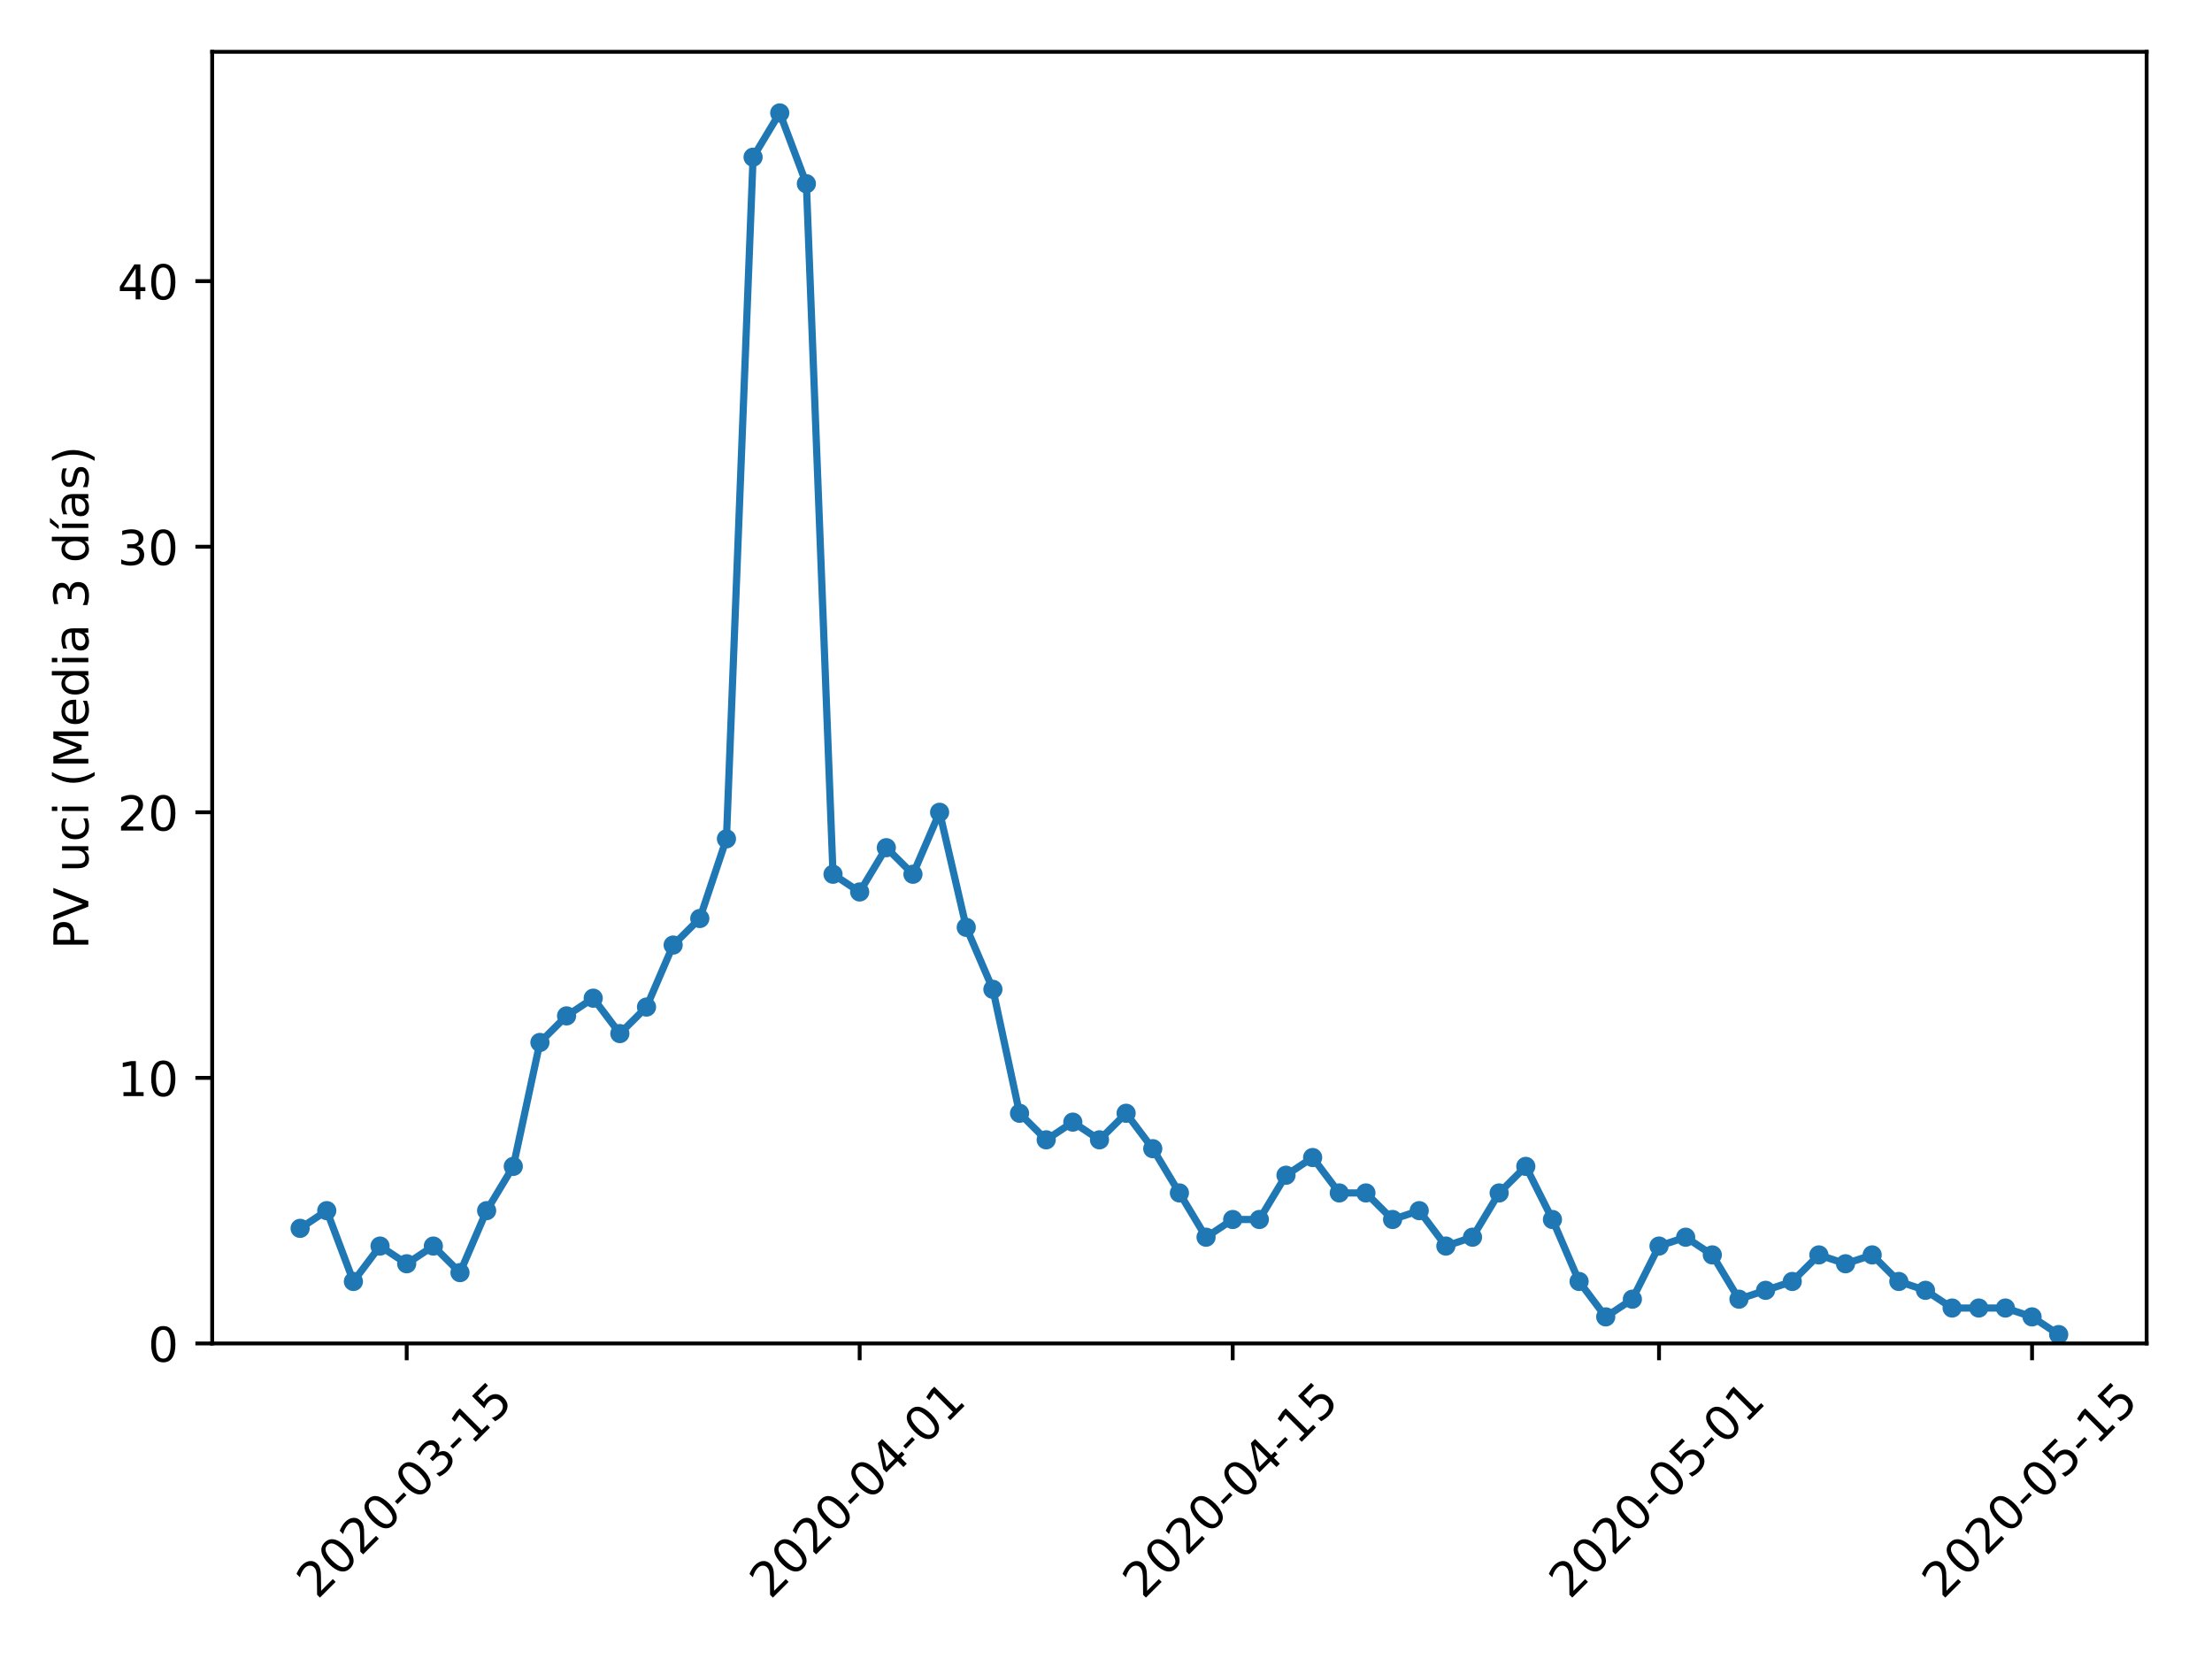 <?xml version="1.0" encoding="utf-8" standalone="no"?>
<!DOCTYPE svg PUBLIC "-//W3C//DTD SVG 1.1//EN"
  "http://www.w3.org/Graphics/SVG/1.1/DTD/svg11.dtd">
<!-- Created with matplotlib (https://matplotlib.org/) -->
<svg height="345.6pt" version="1.1" viewBox="0 0 460.8 345.6" width="460.8pt" xmlns="http://www.w3.org/2000/svg" xmlns:xlink="http://www.w3.org/1999/xlink">
 <defs>
  <style type="text/css">
*{stroke-linecap:butt;stroke-linejoin:round;}
  </style>
 </defs>
 <g id="figure_1">
  <g id="patch_1">
   <path d="M 0 345.6 
L 460.8 345.6 
L 460.8 0 
L 0 0 
z
" style="fill:#ffffff;"/>
  </g>
  <g id="axes_1">
   <g id="patch_2">
    <path d="M 44.203 279.863 
L 447.183 279.863 
L 447.183 10.8 
L 44.203 10.8 
z
" style="fill:#ffffff;"/>
   </g>
   <g id="matplotlib.axis_1">
    <g id="xtick_1">
     <g id="line2d_1">
      <defs>
       <path d="M 0 0 
L 0 3.5 
" id="mc1b703ebe8" style="stroke:#000000;stroke-width:0.8;"/>
      </defs>
      <g>
       <use style="stroke:#000000;stroke-width:0.8;" x="84.723" xlink:href="#mc1b703ebe8" y="279.863"/>
      </g>
     </g>
     <g id="text_1">
      <!-- 2020-03-15 -->
      <defs>
       <path d="M 19.188 8.297 
L 53.609 8.297 
L 53.609 0 
L 7.328 0 
L 7.328 8.297 
Q 12.938 14.109 22.625 23.891 
Q 32.328 33.688 34.812 36.531 
Q 39.547 41.844 41.422 45.531 
Q 43.312 49.219 43.312 52.781 
Q 43.312 58.594 39.234 62.25 
Q 35.156 65.922 28.609 65.922 
Q 23.969 65.922 18.812 64.312 
Q 13.672 62.703 7.812 59.422 
L 7.812 69.391 
Q 13.766 71.781 18.938 73 
Q 24.125 74.219 28.422 74.219 
Q 39.75 74.219 46.484 68.547 
Q 53.219 62.891 53.219 53.422 
Q 53.219 48.922 51.531 44.891 
Q 49.859 40.875 45.406 35.406 
Q 44.188 33.984 37.641 27.219 
Q 31.109 20.453 19.188 8.297 
z
" id="DejaVuSans-50"/>
       <path d="M 31.781 66.406 
Q 24.172 66.406 20.328 58.906 
Q 16.5 51.422 16.5 36.375 
Q 16.5 21.391 20.328 13.891 
Q 24.172 6.391 31.781 6.391 
Q 39.453 6.391 43.281 13.891 
Q 47.125 21.391 47.125 36.375 
Q 47.125 51.422 43.281 58.906 
Q 39.453 66.406 31.781 66.406 
z
M 31.781 74.219 
Q 44.047 74.219 50.516 64.516 
Q 56.984 54.828 56.984 36.375 
Q 56.984 17.969 50.516 8.266 
Q 44.047 -1.422 31.781 -1.422 
Q 19.531 -1.422 13.062 8.266 
Q 6.594 17.969 6.594 36.375 
Q 6.594 54.828 13.062 64.516 
Q 19.531 74.219 31.781 74.219 
z
" id="DejaVuSans-48"/>
       <path d="M 4.891 31.391 
L 31.203 31.391 
L 31.203 23.391 
L 4.891 23.391 
z
" id="DejaVuSans-45"/>
       <path d="M 40.578 39.312 
Q 47.656 37.797 51.625 33 
Q 55.609 28.219 55.609 21.188 
Q 55.609 10.406 48.188 4.484 
Q 40.766 -1.422 27.094 -1.422 
Q 22.516 -1.422 17.656 -0.516 
Q 12.797 0.391 7.625 2.203 
L 7.625 11.719 
Q 11.719 9.328 16.594 8.109 
Q 21.484 6.891 26.812 6.891 
Q 36.078 6.891 40.938 10.547 
Q 45.797 14.203 45.797 21.188 
Q 45.797 27.641 41.281 31.266 
Q 36.766 34.906 28.719 34.906 
L 20.219 34.906 
L 20.219 43.016 
L 29.109 43.016 
Q 36.375 43.016 40.234 45.922 
Q 44.094 48.828 44.094 54.297 
Q 44.094 59.906 40.109 62.906 
Q 36.141 65.922 28.719 65.922 
Q 24.656 65.922 20.016 65.031 
Q 15.375 64.156 9.812 62.312 
L 9.812 71.094 
Q 15.438 72.656 20.344 73.438 
Q 25.25 74.219 29.594 74.219 
Q 40.828 74.219 47.359 69.109 
Q 53.906 64.016 53.906 55.328 
Q 53.906 49.266 50.438 45.094 
Q 46.969 40.922 40.578 39.312 
z
" id="DejaVuSans-51"/>
       <path d="M 12.406 8.297 
L 28.516 8.297 
L 28.516 63.922 
L 10.984 60.406 
L 10.984 69.391 
L 28.422 72.906 
L 38.281 72.906 
L 38.281 8.297 
L 54.391 8.297 
L 54.391 0 
L 12.406 0 
z
" id="DejaVuSans-49"/>
       <path d="M 10.797 72.906 
L 49.516 72.906 
L 49.516 64.594 
L 19.828 64.594 
L 19.828 46.734 
Q 21.969 47.469 24.109 47.828 
Q 26.266 48.188 28.422 48.188 
Q 40.625 48.188 47.75 41.5 
Q 54.891 34.812 54.891 23.391 
Q 54.891 11.625 47.562 5.094 
Q 40.234 -1.422 26.906 -1.422 
Q 22.312 -1.422 17.547 -0.641 
Q 12.797 0.141 7.719 1.703 
L 7.719 11.625 
Q 12.109 9.234 16.797 8.062 
Q 21.484 6.891 26.703 6.891 
Q 35.156 6.891 40.078 11.328 
Q 45.016 15.766 45.016 23.391 
Q 45.016 31 40.078 35.438 
Q 35.156 39.891 26.703 39.891 
Q 22.75 39.891 18.812 39.016 
Q 14.891 38.141 10.797 36.281 
z
" id="DejaVuSans-53"/>
      </defs>
      <g transform="translate(66.127 333.329)rotate(-45)scale(0.1 -0.1)">
       <use xlink:href="#DejaVuSans-50"/>
       <use x="63.623" xlink:href="#DejaVuSans-48"/>
       <use x="127.246" xlink:href="#DejaVuSans-50"/>
       <use x="190.869" xlink:href="#DejaVuSans-48"/>
       <use x="254.492" xlink:href="#DejaVuSans-45"/>
       <use x="290.576" xlink:href="#DejaVuSans-48"/>
       <use x="354.199" xlink:href="#DejaVuSans-51"/>
       <use x="417.822" xlink:href="#DejaVuSans-45"/>
       <use x="453.906" xlink:href="#DejaVuSans-49"/>
       <use x="517.529" xlink:href="#DejaVuSans-53"/>
      </g>
     </g>
    </g>
    <g id="xtick_2">
     <g id="line2d_2">
      <g>
       <use style="stroke:#000000;stroke-width:0.8;" x="179.085" xlink:href="#mc1b703ebe8" y="279.863"/>
      </g>
     </g>
     <g id="text_2">
      <!-- 2020-04-01 -->
      <defs>
       <path d="M 37.797 64.312 
L 12.891 25.391 
L 37.797 25.391 
z
M 35.203 72.906 
L 47.609 72.906 
L 47.609 25.391 
L 58.016 25.391 
L 58.016 17.188 
L 47.609 17.188 
L 47.609 0 
L 37.797 0 
L 37.797 17.188 
L 4.891 17.188 
L 4.891 26.703 
z
" id="DejaVuSans-52"/>
      </defs>
      <g transform="translate(160.489 333.329)rotate(-45)scale(0.1 -0.1)">
       <use xlink:href="#DejaVuSans-50"/>
       <use x="63.623" xlink:href="#DejaVuSans-48"/>
       <use x="127.246" xlink:href="#DejaVuSans-50"/>
       <use x="190.869" xlink:href="#DejaVuSans-48"/>
       <use x="254.492" xlink:href="#DejaVuSans-45"/>
       <use x="290.576" xlink:href="#DejaVuSans-48"/>
       <use x="354.199" xlink:href="#DejaVuSans-52"/>
       <use x="417.822" xlink:href="#DejaVuSans-45"/>
       <use x="453.906" xlink:href="#DejaVuSans-48"/>
       <use x="517.529" xlink:href="#DejaVuSans-49"/>
      </g>
     </g>
    </g>
    <g id="xtick_3">
     <g id="line2d_3">
      <g>
       <use style="stroke:#000000;stroke-width:0.8;" x="256.794" xlink:href="#mc1b703ebe8" y="279.863"/>
      </g>
     </g>
     <g id="text_3">
      <!-- 2020-04-15 -->
      <g transform="translate(238.199 333.329)rotate(-45)scale(0.1 -0.1)">
       <use xlink:href="#DejaVuSans-50"/>
       <use x="63.623" xlink:href="#DejaVuSans-48"/>
       <use x="127.246" xlink:href="#DejaVuSans-50"/>
       <use x="190.869" xlink:href="#DejaVuSans-48"/>
       <use x="254.492" xlink:href="#DejaVuSans-45"/>
       <use x="290.576" xlink:href="#DejaVuSans-48"/>
       <use x="354.199" xlink:href="#DejaVuSans-52"/>
       <use x="417.822" xlink:href="#DejaVuSans-45"/>
       <use x="453.906" xlink:href="#DejaVuSans-49"/>
       <use x="517.529" xlink:href="#DejaVuSans-53"/>
      </g>
     </g>
    </g>
    <g id="xtick_4">
     <g id="line2d_4">
      <g>
       <use style="stroke:#000000;stroke-width:0.8;" x="345.605" xlink:href="#mc1b703ebe8" y="279.863"/>
      </g>
     </g>
     <g id="text_4">
      <!-- 2020-05-01 -->
      <g transform="translate(327.01 333.329)rotate(-45)scale(0.1 -0.1)">
       <use xlink:href="#DejaVuSans-50"/>
       <use x="63.623" xlink:href="#DejaVuSans-48"/>
       <use x="127.246" xlink:href="#DejaVuSans-50"/>
       <use x="190.869" xlink:href="#DejaVuSans-48"/>
       <use x="254.492" xlink:href="#DejaVuSans-45"/>
       <use x="290.576" xlink:href="#DejaVuSans-48"/>
       <use x="354.199" xlink:href="#DejaVuSans-53"/>
       <use x="417.822" xlink:href="#DejaVuSans-45"/>
       <use x="453.906" xlink:href="#DejaVuSans-48"/>
       <use x="517.529" xlink:href="#DejaVuSans-49"/>
      </g>
     </g>
    </g>
    <g id="xtick_5">
     <g id="line2d_5">
      <g>
       <use style="stroke:#000000;stroke-width:0.8;" x="423.315" xlink:href="#mc1b703ebe8" y="279.863"/>
      </g>
     </g>
     <g id="text_5">
      <!-- 2020-05-15 -->
      <g transform="translate(404.719 333.329)rotate(-45)scale(0.1 -0.1)">
       <use xlink:href="#DejaVuSans-50"/>
       <use x="63.623" xlink:href="#DejaVuSans-48"/>
       <use x="127.246" xlink:href="#DejaVuSans-50"/>
       <use x="190.869" xlink:href="#DejaVuSans-48"/>
       <use x="254.492" xlink:href="#DejaVuSans-45"/>
       <use x="290.576" xlink:href="#DejaVuSans-48"/>
       <use x="354.199" xlink:href="#DejaVuSans-53"/>
       <use x="417.822" xlink:href="#DejaVuSans-45"/>
       <use x="453.906" xlink:href="#DejaVuSans-49"/>
       <use x="517.529" xlink:href="#DejaVuSans-53"/>
      </g>
     </g>
    </g>
   </g>
   <g id="matplotlib.axis_2">
    <g id="ytick_1">
     <g id="line2d_6">
      <defs>
       <path d="M 0 0 
L -3.5 0 
" id="m416a32d655" style="stroke:#000000;stroke-width:0.8;"/>
      </defs>
      <g>
       <use style="stroke:#000000;stroke-width:0.8;" x="44.203" xlink:href="#m416a32d655" y="279.863"/>
      </g>
     </g>
     <g id="text_6">
      <!-- 0 -->
      <g transform="translate(30.841 283.662)scale(0.1 -0.1)">
       <use xlink:href="#DejaVuSans-48"/>
      </g>
     </g>
    </g>
    <g id="ytick_2">
     <g id="line2d_7">
      <g>
       <use style="stroke:#000000;stroke-width:0.8;" x="44.203" xlink:href="#m416a32d655" y="224.538"/>
      </g>
     </g>
     <g id="text_7">
      <!-- 10 -->
      <g transform="translate(24.478 228.337)scale(0.1 -0.1)">
       <use xlink:href="#DejaVuSans-49"/>
       <use x="63.623" xlink:href="#DejaVuSans-48"/>
      </g>
     </g>
    </g>
    <g id="ytick_3">
     <g id="line2d_8">
      <g>
       <use style="stroke:#000000;stroke-width:0.8;" x="44.203" xlink:href="#m416a32d655" y="169.213"/>
      </g>
     </g>
     <g id="text_8">
      <!-- 20 -->
      <g transform="translate(24.478 173.012)scale(0.1 -0.1)">
       <use xlink:href="#DejaVuSans-50"/>
       <use x="63.623" xlink:href="#DejaVuSans-48"/>
      </g>
     </g>
    </g>
    <g id="ytick_4">
     <g id="line2d_9">
      <g>
       <use style="stroke:#000000;stroke-width:0.8;" x="44.203" xlink:href="#m416a32d655" y="113.888"/>
      </g>
     </g>
     <g id="text_9">
      <!-- 30 -->
      <g transform="translate(24.478 117.688)scale(0.1 -0.1)">
       <use xlink:href="#DejaVuSans-51"/>
       <use x="63.623" xlink:href="#DejaVuSans-48"/>
      </g>
     </g>
    </g>
    <g id="ytick_5">
     <g id="line2d_10">
      <g>
       <use style="stroke:#000000;stroke-width:0.8;" x="44.203" xlink:href="#m416a32d655" y="58.564"/>
      </g>
     </g>
     <g id="text_10">
      <!-- 40 -->
      <g transform="translate(24.478 62.363)scale(0.1 -0.1)">
       <use xlink:href="#DejaVuSans-52"/>
       <use x="63.623" xlink:href="#DejaVuSans-48"/>
      </g>
     </g>
    </g>
    <g id="text_11">
     <!-- PV uci (Media 3 días) -->
     <defs>
      <path d="M 19.672 64.797 
L 19.672 37.406 
L 32.078 37.406 
Q 38.969 37.406 42.719 40.969 
Q 46.484 44.531 46.484 51.125 
Q 46.484 57.672 42.719 61.234 
Q 38.969 64.797 32.078 64.797 
z
M 9.812 72.906 
L 32.078 72.906 
Q 44.344 72.906 50.609 67.359 
Q 56.891 61.812 56.891 51.125 
Q 56.891 40.328 50.609 34.812 
Q 44.344 29.297 32.078 29.297 
L 19.672 29.297 
L 19.672 0 
L 9.812 0 
z
" id="DejaVuSans-80"/>
      <path d="M 28.609 0 
L 0.781 72.906 
L 11.078 72.906 
L 34.188 11.531 
L 57.328 72.906 
L 67.578 72.906 
L 39.797 0 
z
" id="DejaVuSans-86"/>
      <path id="DejaVuSans-32"/>
      <path d="M 8.5 21.578 
L 8.5 54.688 
L 17.484 54.688 
L 17.484 21.922 
Q 17.484 14.156 20.5 10.266 
Q 23.531 6.391 29.594 6.391 
Q 36.859 6.391 41.078 11.031 
Q 45.312 15.672 45.312 23.688 
L 45.312 54.688 
L 54.297 54.688 
L 54.297 0 
L 45.312 0 
L 45.312 8.406 
Q 42.047 3.422 37.719 1 
Q 33.406 -1.422 27.688 -1.422 
Q 18.266 -1.422 13.375 4.438 
Q 8.5 10.297 8.5 21.578 
z
M 31.109 56 
z
" id="DejaVuSans-117"/>
      <path d="M 48.781 52.594 
L 48.781 44.188 
Q 44.969 46.297 41.141 47.344 
Q 37.312 48.391 33.406 48.391 
Q 24.656 48.391 19.812 42.844 
Q 14.984 37.312 14.984 27.297 
Q 14.984 17.281 19.812 11.734 
Q 24.656 6.203 33.406 6.203 
Q 37.312 6.203 41.141 7.25 
Q 44.969 8.297 48.781 10.406 
L 48.781 2.094 
Q 45.016 0.344 40.984 -0.531 
Q 36.969 -1.422 32.422 -1.422 
Q 20.062 -1.422 12.781 6.344 
Q 5.516 14.109 5.516 27.297 
Q 5.516 40.672 12.859 48.328 
Q 20.219 56 33.016 56 
Q 37.156 56 41.109 55.141 
Q 45.062 54.297 48.781 52.594 
z
" id="DejaVuSans-99"/>
      <path d="M 9.422 54.688 
L 18.406 54.688 
L 18.406 0 
L 9.422 0 
z
M 9.422 75.984 
L 18.406 75.984 
L 18.406 64.594 
L 9.422 64.594 
z
" id="DejaVuSans-105"/>
      <path d="M 31 75.875 
Q 24.469 64.656 21.281 53.656 
Q 18.109 42.672 18.109 31.391 
Q 18.109 20.125 21.312 9.062 
Q 24.516 -2 31 -13.188 
L 23.188 -13.188 
Q 15.875 -1.703 12.234 9.375 
Q 8.594 20.453 8.594 31.391 
Q 8.594 42.281 12.203 53.312 
Q 15.828 64.359 23.188 75.875 
z
" id="DejaVuSans-40"/>
      <path d="M 9.812 72.906 
L 24.516 72.906 
L 43.109 23.297 
L 61.812 72.906 
L 76.516 72.906 
L 76.516 0 
L 66.891 0 
L 66.891 64.016 
L 48.094 14.016 
L 38.188 14.016 
L 19.391 64.016 
L 19.391 0 
L 9.812 0 
z
" id="DejaVuSans-77"/>
      <path d="M 56.203 29.594 
L 56.203 25.203 
L 14.891 25.203 
Q 15.484 15.922 20.484 11.062 
Q 25.484 6.203 34.422 6.203 
Q 39.594 6.203 44.453 7.469 
Q 49.312 8.734 54.109 11.281 
L 54.109 2.781 
Q 49.266 0.734 44.188 -0.344 
Q 39.109 -1.422 33.891 -1.422 
Q 20.797 -1.422 13.156 6.188 
Q 5.516 13.812 5.516 26.812 
Q 5.516 40.234 12.766 48.109 
Q 20.016 56 32.328 56 
Q 43.359 56 49.781 48.891 
Q 56.203 41.797 56.203 29.594 
z
M 47.219 32.234 
Q 47.125 39.594 43.094 43.984 
Q 39.062 48.391 32.422 48.391 
Q 24.906 48.391 20.391 44.141 
Q 15.875 39.891 15.188 32.172 
z
" id="DejaVuSans-101"/>
      <path d="M 45.406 46.391 
L 45.406 75.984 
L 54.391 75.984 
L 54.391 0 
L 45.406 0 
L 45.406 8.203 
Q 42.578 3.328 38.25 0.953 
Q 33.938 -1.422 27.875 -1.422 
Q 17.969 -1.422 11.734 6.484 
Q 5.516 14.406 5.516 27.297 
Q 5.516 40.188 11.734 48.094 
Q 17.969 56 27.875 56 
Q 33.938 56 38.25 53.625 
Q 42.578 51.266 45.406 46.391 
z
M 14.797 27.297 
Q 14.797 17.391 18.875 11.75 
Q 22.953 6.109 30.078 6.109 
Q 37.203 6.109 41.297 11.75 
Q 45.406 17.391 45.406 27.297 
Q 45.406 37.203 41.297 42.844 
Q 37.203 48.484 30.078 48.484 
Q 22.953 48.484 18.875 42.844 
Q 14.797 37.203 14.797 27.297 
z
" id="DejaVuSans-100"/>
      <path d="M 34.281 27.484 
Q 23.391 27.484 19.188 25 
Q 14.984 22.516 14.984 16.5 
Q 14.984 11.719 18.141 8.906 
Q 21.297 6.109 26.703 6.109 
Q 34.188 6.109 38.703 11.406 
Q 43.219 16.703 43.219 25.484 
L 43.219 27.484 
z
M 52.203 31.203 
L 52.203 0 
L 43.219 0 
L 43.219 8.297 
Q 40.141 3.328 35.547 0.953 
Q 30.953 -1.422 24.312 -1.422 
Q 15.922 -1.422 10.953 3.297 
Q 6 8.016 6 15.922 
Q 6 25.141 12.172 29.828 
Q 18.359 34.516 30.609 34.516 
L 43.219 34.516 
L 43.219 35.406 
Q 43.219 41.609 39.141 45 
Q 35.062 48.391 27.688 48.391 
Q 23 48.391 18.547 47.266 
Q 14.109 46.141 10.016 43.891 
L 10.016 52.203 
Q 14.938 54.109 19.578 55.047 
Q 24.219 56 28.609 56 
Q 40.484 56 46.344 49.844 
Q 52.203 43.703 52.203 31.203 
z
" id="DejaVuSans-97"/>
      <path d="M 20.656 79.984 
L 30.375 79.984 
L 14.469 61.625 
L 6.984 61.625 
z
M 9.422 54.688 
L 18.406 54.688 
L 18.406 0 
L 9.422 0 
z
M 13.922 56 
z
" id="DejaVuSans-237"/>
      <path d="M 44.281 53.078 
L 44.281 44.578 
Q 40.484 46.531 36.375 47.5 
Q 32.281 48.484 27.875 48.484 
Q 21.188 48.484 17.844 46.438 
Q 14.5 44.391 14.5 40.281 
Q 14.5 37.156 16.891 35.375 
Q 19.281 33.594 26.516 31.984 
L 29.594 31.297 
Q 39.156 29.25 43.188 25.516 
Q 47.219 21.781 47.219 15.094 
Q 47.219 7.469 41.188 3.016 
Q 35.156 -1.422 24.609 -1.422 
Q 20.219 -1.422 15.453 -0.562 
Q 10.688 0.297 5.422 2 
L 5.422 11.281 
Q 10.406 8.688 15.234 7.391 
Q 20.062 6.109 24.812 6.109 
Q 31.156 6.109 34.562 8.281 
Q 37.984 10.453 37.984 14.406 
Q 37.984 18.062 35.516 20.016 
Q 33.062 21.969 24.703 23.781 
L 21.578 24.516 
Q 13.234 26.266 9.516 29.906 
Q 5.812 33.547 5.812 39.891 
Q 5.812 47.609 11.281 51.797 
Q 16.75 56 26.812 56 
Q 31.781 56 36.172 55.266 
Q 40.578 54.547 44.281 53.078 
z
" id="DejaVuSans-115"/>
      <path d="M 8.016 75.875 
L 15.828 75.875 
Q 23.141 64.359 26.781 53.312 
Q 30.422 42.281 30.422 31.391 
Q 30.422 20.453 26.781 9.375 
Q 23.141 -1.703 15.828 -13.188 
L 8.016 -13.188 
Q 14.5 -2 17.703 9.062 
Q 20.906 20.125 20.906 31.391 
Q 20.906 42.672 17.703 53.656 
Q 14.5 64.656 8.016 75.875 
z
" id="DejaVuSans-41"/>
     </defs>
     <g transform="translate(18.398 197.763)rotate(-90)scale(0.1 -0.1)">
      <use xlink:href="#DejaVuSans-80"/>
      <use x="60.303" xlink:href="#DejaVuSans-86"/>
      <use x="128.711" xlink:href="#DejaVuSans-32"/>
      <use x="160.498" xlink:href="#DejaVuSans-117"/>
      <use x="223.877" xlink:href="#DejaVuSans-99"/>
      <use x="278.857" xlink:href="#DejaVuSans-105"/>
      <use x="306.641" xlink:href="#DejaVuSans-32"/>
      <use x="338.428" xlink:href="#DejaVuSans-40"/>
      <use x="377.441" xlink:href="#DejaVuSans-77"/>
      <use x="463.721" xlink:href="#DejaVuSans-101"/>
      <use x="525.244" xlink:href="#DejaVuSans-100"/>
      <use x="588.721" xlink:href="#DejaVuSans-105"/>
      <use x="616.504" xlink:href="#DejaVuSans-97"/>
      <use x="677.783" xlink:href="#DejaVuSans-32"/>
      <use x="709.57" xlink:href="#DejaVuSans-51"/>
      <use x="773.193" xlink:href="#DejaVuSans-32"/>
      <use x="804.98" xlink:href="#DejaVuSans-100"/>
      <use x="868.457" xlink:href="#DejaVuSans-237"/>
      <use x="896.24" xlink:href="#DejaVuSans-97"/>
      <use x="957.52" xlink:href="#DejaVuSans-115"/>
      <use x="1009.619" xlink:href="#DejaVuSans-41"/>
     </g>
    </g>
   </g>
   <g id="line2d_11">
    <path clip-path="url(#p4276de0b97)" d="M 62.52 255.889 
L 68.071 252.2 
L 73.622 266.953 
L 79.172 259.577 
L 84.723 263.265 
L 90.274 259.577 
L 95.825 265.109 
L 101.375 252.2 
L 106.926 242.979 
L 112.477 217.161 
L 118.027 211.629 
L 123.578 207.94 
L 129.129 215.317 
L 134.679 209.785 
L 140.23 196.875 
L 145.781 191.343 
L 151.331 174.746 
L 156.882 32.745 
L 162.433 23.525 
L 167.983 38.278 
L 173.534 182.122 
L 179.085 185.811 
L 184.636 176.59 
L 190.186 182.122 
L 195.737 169.213 
L 201.288 193.187 
L 206.838 206.096 
L 212.389 231.914 
L 217.94 237.447 
L 223.49 233.759 
L 229.041 237.447 
L 234.592 231.914 
L 240.142 239.291 
L 245.693 248.512 
L 251.244 257.733 
L 256.794 254.044 
L 262.345 254.044 
L 267.896 244.824 
L 273.447 241.135 
L 278.997 248.512 
L 284.548 248.512 
L 290.099 254.044 
L 295.649 252.2 
L 301.2 259.577 
L 306.751 257.733 
L 312.301 248.512 
L 317.852 242.979 
L 323.403 254.044 
L 328.953 266.953 
L 334.504 274.33 
L 340.055 270.642 
L 345.605 259.577 
L 351.156 257.733 
L 356.707 261.421 
L 362.258 270.642 
L 367.808 268.798 
L 373.359 266.953 
L 378.91 261.421 
L 384.46 263.265 
L 390.011 261.421 
L 395.562 266.953 
L 401.112 268.798 
L 406.663 272.486 
L 412.214 272.486 
L 417.764 272.486 
L 423.315 274.33 
L 428.866 278.018 
" style="fill:none;stroke:#1f77b4;stroke-linecap:square;stroke-width:1.5;"/>
    <defs>
     <path d="M 0 1.5 
C 0.398 1.5 0.779 1.342 1.061 1.061 
C 1.342 0.779 1.5 0.398 1.5 0 
C 1.5 -0.398 1.342 -0.779 1.061 -1.061 
C 0.779 -1.342 0.398 -1.5 0 -1.5 
C -0.398 -1.5 -0.779 -1.342 -1.061 -1.061 
C -1.342 -0.779 -1.5 -0.398 -1.5 0 
C -1.5 0.398 -1.342 0.779 -1.061 1.061 
C -0.779 1.342 -0.398 1.5 0 1.5 
z
" id="m3fe4cccde3" style="stroke:#1f77b4;"/>
    </defs>
    <g clip-path="url(#p4276de0b97)">
     <use style="fill:#1f77b4;stroke:#1f77b4;" x="62.52" xlink:href="#m3fe4cccde3" y="255.889"/>
     <use style="fill:#1f77b4;stroke:#1f77b4;" x="68.071" xlink:href="#m3fe4cccde3" y="252.2"/>
     <use style="fill:#1f77b4;stroke:#1f77b4;" x="73.622" xlink:href="#m3fe4cccde3" y="266.953"/>
     <use style="fill:#1f77b4;stroke:#1f77b4;" x="79.172" xlink:href="#m3fe4cccde3" y="259.577"/>
     <use style="fill:#1f77b4;stroke:#1f77b4;" x="84.723" xlink:href="#m3fe4cccde3" y="263.265"/>
     <use style="fill:#1f77b4;stroke:#1f77b4;" x="90.274" xlink:href="#m3fe4cccde3" y="259.577"/>
     <use style="fill:#1f77b4;stroke:#1f77b4;" x="95.825" xlink:href="#m3fe4cccde3" y="265.109"/>
     <use style="fill:#1f77b4;stroke:#1f77b4;" x="101.375" xlink:href="#m3fe4cccde3" y="252.2"/>
     <use style="fill:#1f77b4;stroke:#1f77b4;" x="106.926" xlink:href="#m3fe4cccde3" y="242.979"/>
     <use style="fill:#1f77b4;stroke:#1f77b4;" x="112.477" xlink:href="#m3fe4cccde3" y="217.161"/>
     <use style="fill:#1f77b4;stroke:#1f77b4;" x="118.027" xlink:href="#m3fe4cccde3" y="211.629"/>
     <use style="fill:#1f77b4;stroke:#1f77b4;" x="123.578" xlink:href="#m3fe4cccde3" y="207.94"/>
     <use style="fill:#1f77b4;stroke:#1f77b4;" x="129.129" xlink:href="#m3fe4cccde3" y="215.317"/>
     <use style="fill:#1f77b4;stroke:#1f77b4;" x="134.679" xlink:href="#m3fe4cccde3" y="209.785"/>
     <use style="fill:#1f77b4;stroke:#1f77b4;" x="140.23" xlink:href="#m3fe4cccde3" y="196.875"/>
     <use style="fill:#1f77b4;stroke:#1f77b4;" x="145.781" xlink:href="#m3fe4cccde3" y="191.343"/>
     <use style="fill:#1f77b4;stroke:#1f77b4;" x="151.331" xlink:href="#m3fe4cccde3" y="174.746"/>
     <use style="fill:#1f77b4;stroke:#1f77b4;" x="156.882" xlink:href="#m3fe4cccde3" y="32.745"/>
     <use style="fill:#1f77b4;stroke:#1f77b4;" x="162.433" xlink:href="#m3fe4cccde3" y="23.525"/>
     <use style="fill:#1f77b4;stroke:#1f77b4;" x="167.983" xlink:href="#m3fe4cccde3" y="38.278"/>
     <use style="fill:#1f77b4;stroke:#1f77b4;" x="173.534" xlink:href="#m3fe4cccde3" y="182.122"/>
     <use style="fill:#1f77b4;stroke:#1f77b4;" x="179.085" xlink:href="#m3fe4cccde3" y="185.811"/>
     <use style="fill:#1f77b4;stroke:#1f77b4;" x="184.636" xlink:href="#m3fe4cccde3" y="176.59"/>
     <use style="fill:#1f77b4;stroke:#1f77b4;" x="190.186" xlink:href="#m3fe4cccde3" y="182.122"/>
     <use style="fill:#1f77b4;stroke:#1f77b4;" x="195.737" xlink:href="#m3fe4cccde3" y="169.213"/>
     <use style="fill:#1f77b4;stroke:#1f77b4;" x="201.288" xlink:href="#m3fe4cccde3" y="193.187"/>
     <use style="fill:#1f77b4;stroke:#1f77b4;" x="206.838" xlink:href="#m3fe4cccde3" y="206.096"/>
     <use style="fill:#1f77b4;stroke:#1f77b4;" x="212.389" xlink:href="#m3fe4cccde3" y="231.914"/>
     <use style="fill:#1f77b4;stroke:#1f77b4;" x="217.94" xlink:href="#m3fe4cccde3" y="237.447"/>
     <use style="fill:#1f77b4;stroke:#1f77b4;" x="223.49" xlink:href="#m3fe4cccde3" y="233.759"/>
     <use style="fill:#1f77b4;stroke:#1f77b4;" x="229.041" xlink:href="#m3fe4cccde3" y="237.447"/>
     <use style="fill:#1f77b4;stroke:#1f77b4;" x="234.592" xlink:href="#m3fe4cccde3" y="231.914"/>
     <use style="fill:#1f77b4;stroke:#1f77b4;" x="240.142" xlink:href="#m3fe4cccde3" y="239.291"/>
     <use style="fill:#1f77b4;stroke:#1f77b4;" x="245.693" xlink:href="#m3fe4cccde3" y="248.512"/>
     <use style="fill:#1f77b4;stroke:#1f77b4;" x="251.244" xlink:href="#m3fe4cccde3" y="257.733"/>
     <use style="fill:#1f77b4;stroke:#1f77b4;" x="256.794" xlink:href="#m3fe4cccde3" y="254.044"/>
     <use style="fill:#1f77b4;stroke:#1f77b4;" x="262.345" xlink:href="#m3fe4cccde3" y="254.044"/>
     <use style="fill:#1f77b4;stroke:#1f77b4;" x="267.896" xlink:href="#m3fe4cccde3" y="244.824"/>
     <use style="fill:#1f77b4;stroke:#1f77b4;" x="273.447" xlink:href="#m3fe4cccde3" y="241.135"/>
     <use style="fill:#1f77b4;stroke:#1f77b4;" x="278.997" xlink:href="#m3fe4cccde3" y="248.512"/>
     <use style="fill:#1f77b4;stroke:#1f77b4;" x="284.548" xlink:href="#m3fe4cccde3" y="248.512"/>
     <use style="fill:#1f77b4;stroke:#1f77b4;" x="290.099" xlink:href="#m3fe4cccde3" y="254.044"/>
     <use style="fill:#1f77b4;stroke:#1f77b4;" x="295.649" xlink:href="#m3fe4cccde3" y="252.2"/>
     <use style="fill:#1f77b4;stroke:#1f77b4;" x="301.2" xlink:href="#m3fe4cccde3" y="259.577"/>
     <use style="fill:#1f77b4;stroke:#1f77b4;" x="306.751" xlink:href="#m3fe4cccde3" y="257.733"/>
     <use style="fill:#1f77b4;stroke:#1f77b4;" x="312.301" xlink:href="#m3fe4cccde3" y="248.512"/>
     <use style="fill:#1f77b4;stroke:#1f77b4;" x="317.852" xlink:href="#m3fe4cccde3" y="242.979"/>
     <use style="fill:#1f77b4;stroke:#1f77b4;" x="323.403" xlink:href="#m3fe4cccde3" y="254.044"/>
     <use style="fill:#1f77b4;stroke:#1f77b4;" x="328.953" xlink:href="#m3fe4cccde3" y="266.953"/>
     <use style="fill:#1f77b4;stroke:#1f77b4;" x="334.504" xlink:href="#m3fe4cccde3" y="274.33"/>
     <use style="fill:#1f77b4;stroke:#1f77b4;" x="340.055" xlink:href="#m3fe4cccde3" y="270.642"/>
     <use style="fill:#1f77b4;stroke:#1f77b4;" x="345.605" xlink:href="#m3fe4cccde3" y="259.577"/>
     <use style="fill:#1f77b4;stroke:#1f77b4;" x="351.156" xlink:href="#m3fe4cccde3" y="257.733"/>
     <use style="fill:#1f77b4;stroke:#1f77b4;" x="356.707" xlink:href="#m3fe4cccde3" y="261.421"/>
     <use style="fill:#1f77b4;stroke:#1f77b4;" x="362.258" xlink:href="#m3fe4cccde3" y="270.642"/>
     <use style="fill:#1f77b4;stroke:#1f77b4;" x="367.808" xlink:href="#m3fe4cccde3" y="268.798"/>
     <use style="fill:#1f77b4;stroke:#1f77b4;" x="373.359" xlink:href="#m3fe4cccde3" y="266.953"/>
     <use style="fill:#1f77b4;stroke:#1f77b4;" x="378.91" xlink:href="#m3fe4cccde3" y="261.421"/>
     <use style="fill:#1f77b4;stroke:#1f77b4;" x="384.46" xlink:href="#m3fe4cccde3" y="263.265"/>
     <use style="fill:#1f77b4;stroke:#1f77b4;" x="390.011" xlink:href="#m3fe4cccde3" y="261.421"/>
     <use style="fill:#1f77b4;stroke:#1f77b4;" x="395.562" xlink:href="#m3fe4cccde3" y="266.953"/>
     <use style="fill:#1f77b4;stroke:#1f77b4;" x="401.112" xlink:href="#m3fe4cccde3" y="268.798"/>
     <use style="fill:#1f77b4;stroke:#1f77b4;" x="406.663" xlink:href="#m3fe4cccde3" y="272.486"/>
     <use style="fill:#1f77b4;stroke:#1f77b4;" x="412.214" xlink:href="#m3fe4cccde3" y="272.486"/>
     <use style="fill:#1f77b4;stroke:#1f77b4;" x="417.764" xlink:href="#m3fe4cccde3" y="272.486"/>
     <use style="fill:#1f77b4;stroke:#1f77b4;" x="423.315" xlink:href="#m3fe4cccde3" y="274.33"/>
     <use style="fill:#1f77b4;stroke:#1f77b4;" x="428.866" xlink:href="#m3fe4cccde3" y="278.018"/>
    </g>
   </g>
   <g id="patch_3">
    <path d="M 44.203 279.863 
L 44.203 10.8 
" style="fill:none;stroke:#000000;stroke-linecap:square;stroke-linejoin:miter;stroke-width:0.8;"/>
   </g>
   <g id="patch_4">
    <path d="M 447.183 279.863 
L 447.183 10.8 
" style="fill:none;stroke:#000000;stroke-linecap:square;stroke-linejoin:miter;stroke-width:0.8;"/>
   </g>
   <g id="patch_5">
    <path d="M 44.203 279.863 
L 447.183 279.863 
" style="fill:none;stroke:#000000;stroke-linecap:square;stroke-linejoin:miter;stroke-width:0.8;"/>
   </g>
   <g id="patch_6">
    <path d="M 44.203 10.8 
L 447.183 10.8 
" style="fill:none;stroke:#000000;stroke-linecap:square;stroke-linejoin:miter;stroke-width:0.8;"/>
   </g>
  </g>
 </g>
 <defs>
  <clipPath id="p4276de0b97">
   <rect height="269.063" width="402.98" x="44.203" y="10.8"/>
  </clipPath>
 </defs>
</svg>
